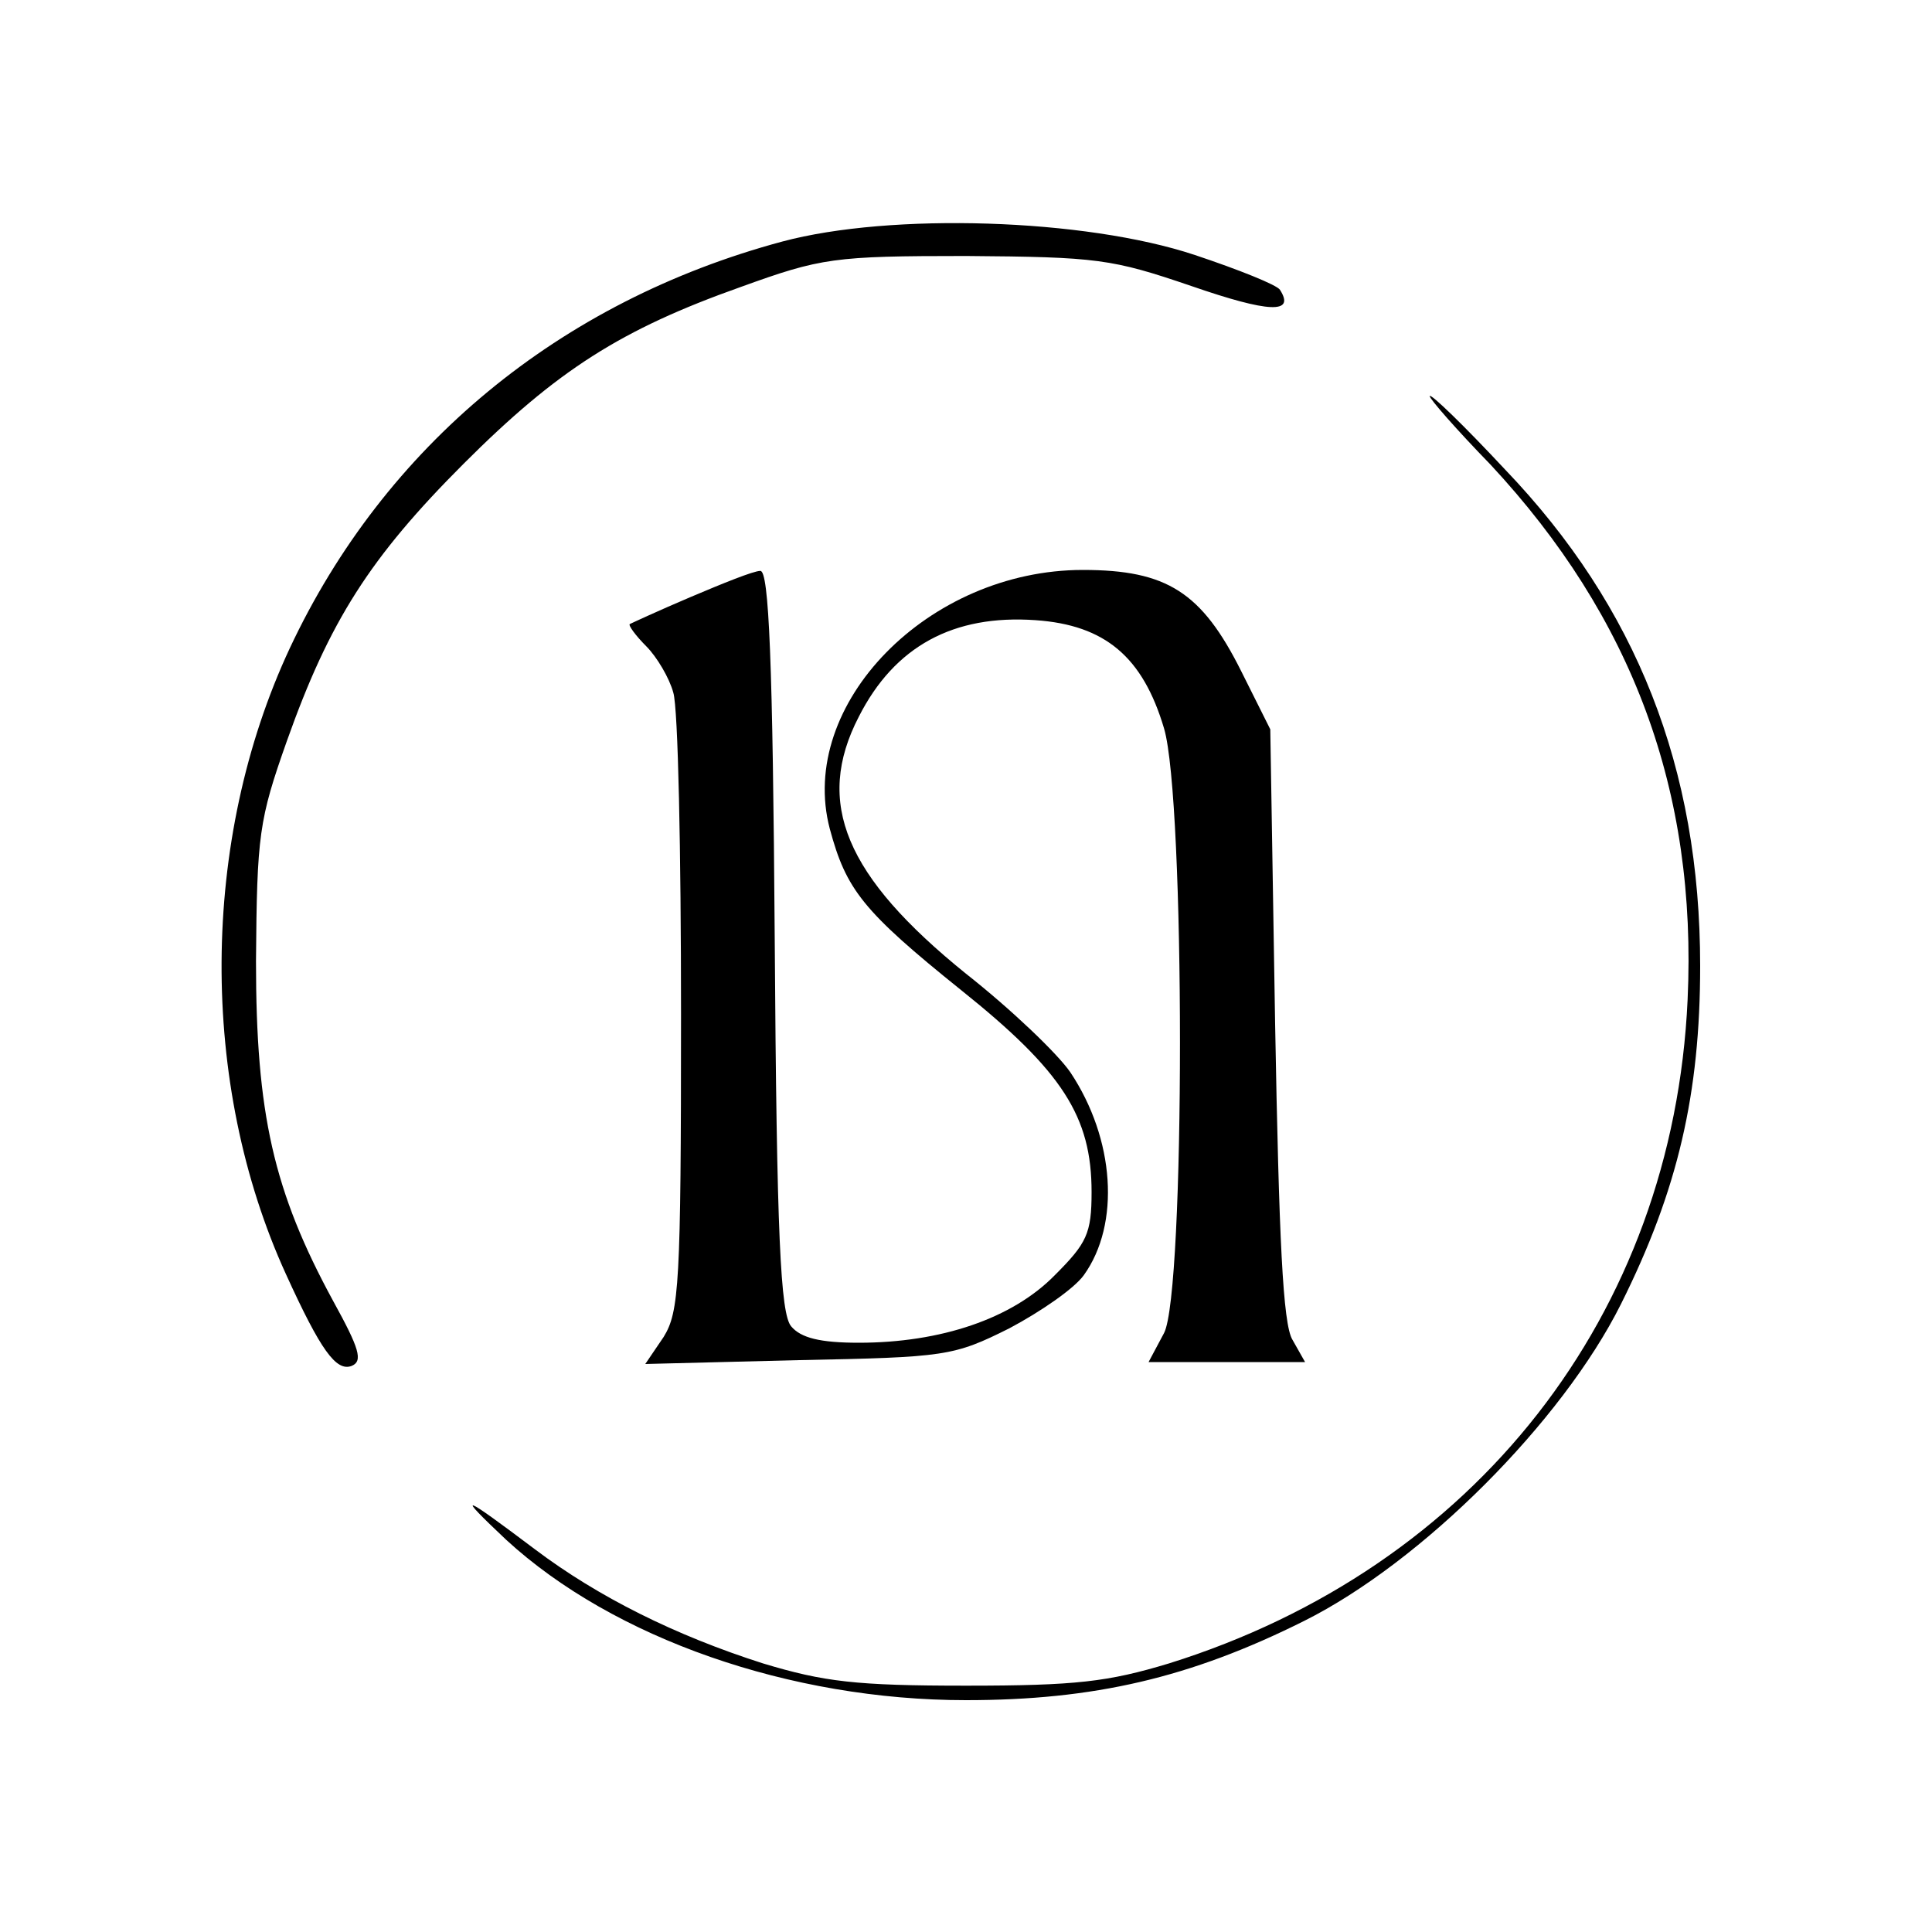 <?xml version="1.0" standalone="no"?>
<!DOCTYPE svg PUBLIC "-//W3C//DTD SVG 20010904//EN"
 "http://www.w3.org/TR/2001/REC-SVG-20010904/DTD/svg10.dtd">
<svg version="1.0" xmlns="http://www.w3.org/2000/svg"
 width="200pt" height="200pt" viewBox="0 0 200 200"
 preserveAspectRatio="xMidYMid meet">
<g transform="translate(0,200) scale(0.1,-0.1)"
fill="#000000" stroke="none">
<path d="M810 1750 c-231 -62 -412 -212 -510 -421 -93 -199 -94 -451 -4 -648
36 -79 52 -101 68 -95 12 5 8 18 -19 67 -62 114 -80 194 -80 352 1 131 3 146
32 228 44 124 86 190 183 287 97 97 163 139 287 183 83 30 96 32 233 32 136
-1 151 -3 233 -31 81 -28 108 -29 92 -4 -3 5 -43 21 -88 36 -114 38 -315 44
-427 14z"/>
<path d="M1480 1590 c0 -3 28 -35 63 -71 147 -158 214 -338 204 -554 -15 -326
-220 -588 -537 -687 -63 -19 -96 -23 -210 -23 -114 0 -147 4 -210 23 -91 29
-171 69 -236 118 -77 58 -83 60 -30 10 111 -102 294 -166 476 -166 132 0 232
23 350 82 122 61 267 206 328 328 59 118 82 218 82 350 0 205 -66 372 -202
514 -42 45 -77 79 -78 76z"/>
<path d="M715 1382 c-33 -14 -61 -27 -63 -28 -2 -1 6 -12 17 -23 11 -11 24
-33 28 -48 5 -16 8 -165 8 -333 0 -280 -2 -308 -18 -334 l-19 -28 159 4 c152
3 160 4 218 33 32 17 67 41 77 55 38 53 32 141 -14 210 -13 19 -61 65 -108
102 -125 101 -157 177 -111 266 37 73 98 106 183 100 72 -5 111 -38 133 -112
22 -74 22 -584 0 -626 l-16 -30 81 0 81 0 -13 23 c-10 16 -14 105 -18 327 l-5
305 -30 60 c-41 82 -77 105 -164 105 -160 0 -296 -139 -262 -268 17 -63 34
-85 136 -167 105 -84 135 -131 135 -209 0 -43 -5 -53 -38 -86 -44 -45 -118
-70 -203 -70 -40 0 -60 5 -70 17 -11 13 -15 93 -17 400 -2 289 -6 383 -15 382
-7 0 -39 -13 -72 -27z"/>
</g>
</svg>
